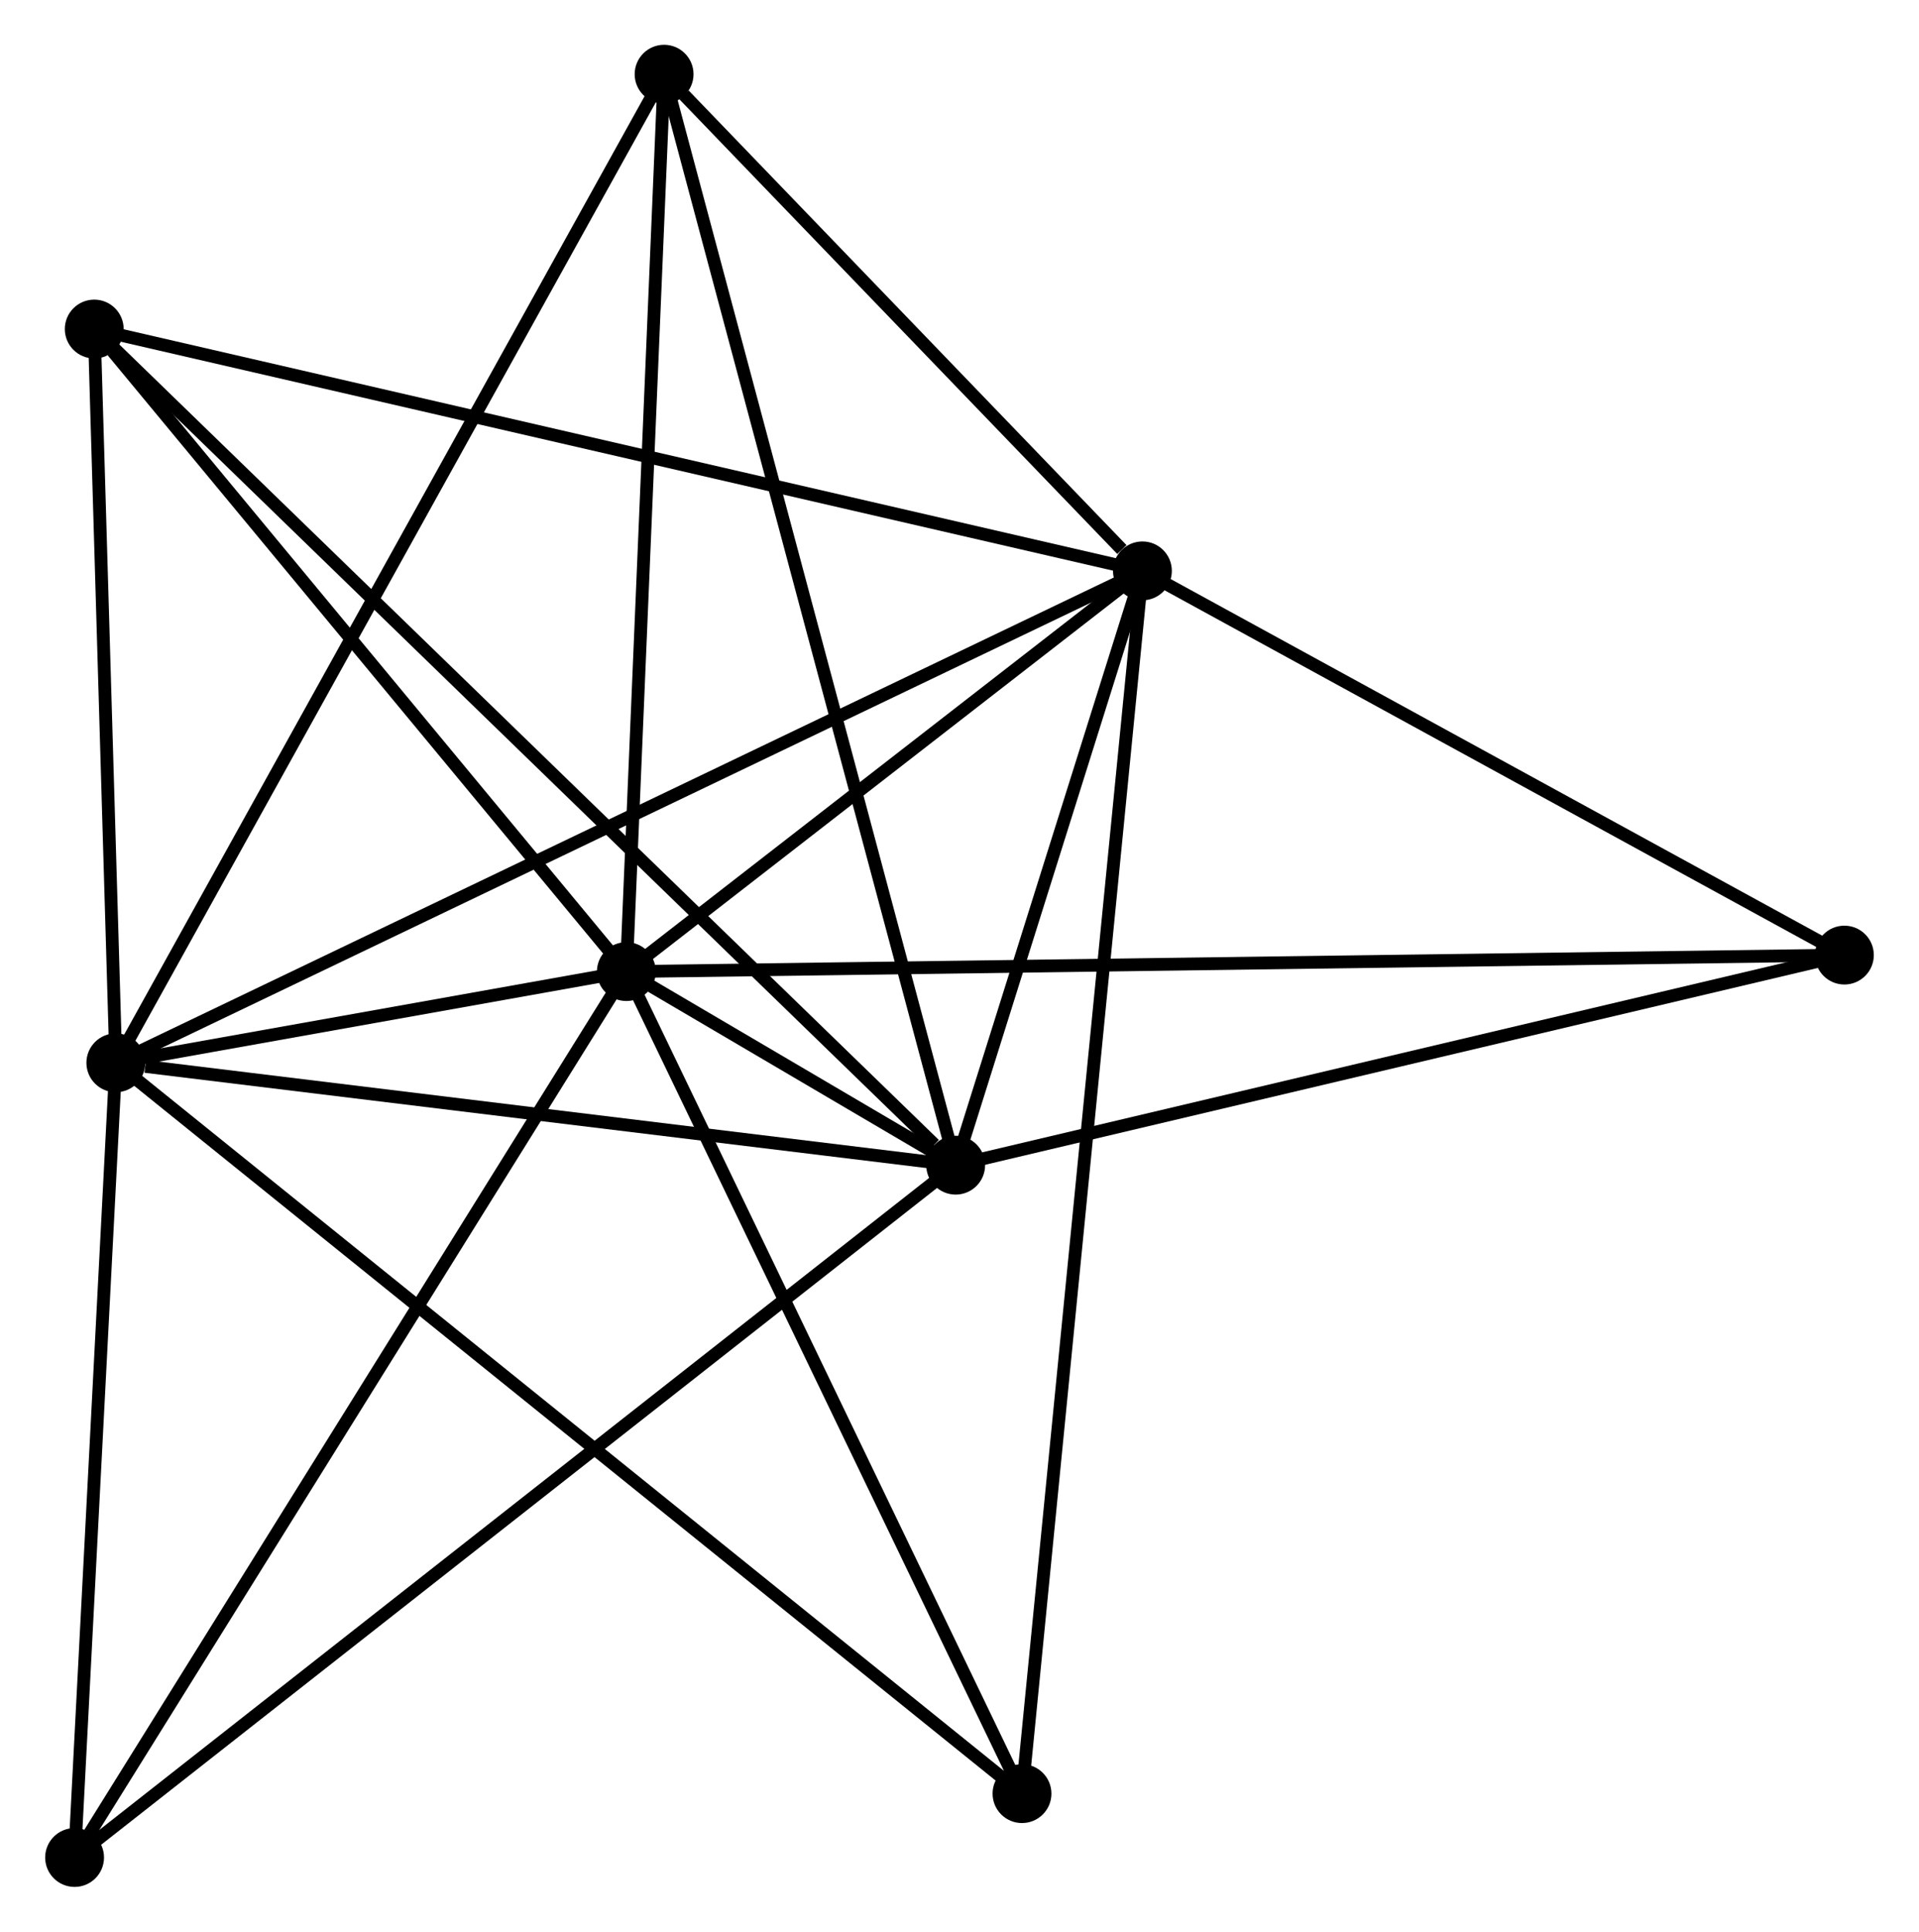 <?xml version="1.0" encoding="UTF-8" standalone="no"?>
<!DOCTYPE svg PUBLIC "-//W3C//DTD SVG 1.1//EN"
 "http://www.w3.org/Graphics/SVG/1.1/DTD/svg11.dtd">
<!-- Generated by graphviz version 2.36.0 (20140111.2315)
 -->
<!-- Title: %3 Pages: 1 -->
<svg width="150pt" height="151pt"
 viewBox="0.00 0.00 149.93 150.99" xmlns="http://www.w3.org/2000/svg" xmlns:xlink="http://www.w3.org/1999/xlink">
<g id="graph0" class="graph" transform="scale(1 1) rotate(0) translate(4 146.987)">
<title>%3</title>
<!-- 0 -->
<g id="node1" class="node"><title>0</title>
<ellipse fill="black" stroke="black" cx="44.926" cy="-71.045" rx="1.8" ry="1.8"/>
</g>
<!-- 1 -->
<g id="node2" class="node"><title>1</title>
<ellipse fill="black" stroke="black" cx="70.666" cy="-55.914" rx="1.8" ry="1.8"/>
</g>
<!-- 0&#45;&#45;1 -->
<g id="edge1" class="edge"><title>0&#45;&#45;1</title>
<path fill="none" stroke="black" d="M46.615,-70.052C51.268,-67.317 64.237,-59.693 68.937,-56.93"/>
</g>
<!-- 2 -->
<g id="node3" class="node"><title>2</title>
<ellipse fill="black" stroke="black" cx="5.024" cy="-63.915" rx="1.8" ry="1.8"/>
</g>
<!-- 0&#45;&#45;2 -->
<g id="edge2" class="edge"><title>0&#45;&#45;2</title>
<path fill="none" stroke="black" d="M42.781,-70.661C35.788,-69.412 13.716,-65.468 6.989,-64.266"/>
</g>
<!-- 3 -->
<g id="node4" class="node"><title>3</title>
<ellipse fill="black" stroke="black" cx="85.262" cy="-102.366" rx="1.8" ry="1.8"/>
</g>
<!-- 0&#45;&#45;3 -->
<g id="edge3" class="edge"><title>0&#45;&#45;3</title>
<path fill="none" stroke="black" d="M46.659,-72.39C53.294,-77.542 77.034,-95.977 83.58,-101.06"/>
</g>
<!-- 4 -->
<g id="node5" class="node"><title>4</title>
<ellipse fill="black" stroke="black" cx="47.876" cy="-141.187" rx="1.8" ry="1.8"/>
</g>
<!-- 0&#45;&#45;4 -->
<g id="edge4" class="edge"><title>0&#45;&#45;4</title>
<path fill="none" stroke="black" d="M45.011,-73.068C45.442,-83.311 47.378,-129.341 47.796,-139.288"/>
</g>
<!-- 5 -->
<g id="node6" class="node"><title>5</title>
<ellipse fill="black" stroke="black" cx="3.336" cy="-121.268" rx="1.8" ry="1.8"/>
</g>
<!-- 0&#45;&#45;5 -->
<g id="edge5" class="edge"><title>0&#45;&#45;5</title>
<path fill="none" stroke="black" d="M43.542,-72.716C37.228,-80.341 11.181,-111.795 4.768,-119.539"/>
</g>
<!-- 6 -->
<g id="node7" class="node"><title>6</title>
<ellipse fill="black" stroke="black" cx="1.8" cy="-1.8" rx="1.8" ry="1.8"/>
</g>
<!-- 0&#45;&#45;6 -->
<g id="edge6" class="edge"><title>0&#45;&#45;6</title>
<path fill="none" stroke="black" d="M43.86,-69.333C37.945,-59.836 9.204,-13.688 2.987,-3.706"/>
</g>
<!-- 7 -->
<g id="node8" class="node"><title>7</title>
<ellipse fill="black" stroke="black" cx="140.129" cy="-72.334" rx="1.8" ry="1.8"/>
</g>
<!-- 0&#45;&#45;7 -->
<g id="edge7" class="edge"><title>0&#45;&#45;7</title>
<path fill="none" stroke="black" d="M46.914,-71.072C59.304,-71.239 125.794,-72.14 138.152,-72.308"/>
</g>
<!-- 8 -->
<g id="node9" class="node"><title>8</title>
<ellipse fill="black" stroke="black" cx="75.85" cy="-6.792" rx="1.8" ry="1.8"/>
</g>
<!-- 0&#45;&#45;8 -->
<g id="edge8" class="edge"><title>0&#45;&#45;8</title>
<path fill="none" stroke="black" d="M45.818,-69.191C50.334,-59.808 70.628,-17.643 75.013,-8.531"/>
</g>
<!-- 1&#45;&#45;2 -->
<g id="edge9" class="edge"><title>1&#45;&#45;2</title>
<path fill="none" stroke="black" d="M68.772,-56.144C59.355,-57.292 17.61,-62.381 7.322,-63.635"/>
</g>
<!-- 1&#45;&#45;3 -->
<g id="edge10" class="edge"><title>1&#45;&#45;3</title>
<path fill="none" stroke="black" d="M71.293,-57.91C73.694,-65.55 82.285,-92.891 84.653,-100.429"/>
</g>
<!-- 1&#45;&#45;4 -->
<g id="edge11" class="edge"><title>1&#45;&#45;4</title>
<path fill="none" stroke="black" d="M70.19,-57.695C67.224,-68.792 51.308,-128.346 48.349,-139.415"/>
</g>
<!-- 1&#45;&#45;5 -->
<g id="edge12" class="edge"><title>1&#45;&#45;5</title>
<path fill="none" stroke="black" d="M69.001,-57.529C59.605,-66.65 13.309,-111.587 4.712,-119.933"/>
</g>
<!-- 1&#45;&#45;6 -->
<g id="edge13" class="edge"><title>1&#45;&#45;6</title>
<path fill="none" stroke="black" d="M69.227,-54.783C60.265,-47.741 12.17,-9.948 3.23,-2.924"/>
</g>
<!-- 1&#45;&#45;7 -->
<g id="edge14" class="edge"><title>1&#45;&#45;7</title>
<path fill="none" stroke="black" d="M72.67,-56.387C82.813,-58.785 128.398,-69.561 138.249,-71.89"/>
</g>
<!-- 2&#45;&#45;3 -->
<g id="edge15" class="edge"><title>2&#45;&#45;3</title>
<path fill="none" stroke="black" d="M6.7,-64.719C17.142,-69.722 73.18,-96.576 83.595,-101.567"/>
</g>
<!-- 2&#45;&#45;4 -->
<g id="edge16" class="edge"><title>2&#45;&#45;4</title>
<path fill="none" stroke="black" d="M5.919,-65.529C11.496,-75.585 41.424,-129.551 46.986,-139.582"/>
</g>
<!-- 2&#45;&#45;5 -->
<g id="edge17" class="edge"><title>2&#45;&#45;5</title>
<path fill="none" stroke="black" d="M4.968,-65.824C4.712,-74.531 3.654,-110.45 3.394,-119.294"/>
</g>
<!-- 2&#45;&#45;6 -->
<g id="edge18" class="edge"><title>2&#45;&#45;6</title>
<path fill="none" stroke="black" d="M4.917,-61.849C4.427,-52.418 2.408,-13.516 1.911,-3.938"/>
</g>
<!-- 2&#45;&#45;8 -->
<g id="edge19" class="edge"><title>2&#45;&#45;8</title>
<path fill="none" stroke="black" d="M6.503,-62.722C15.721,-55.288 65.186,-15.393 74.379,-7.978"/>
</g>
<!-- 3&#45;&#45;4 -->
<g id="edge20" class="edge"><title>3&#45;&#45;4</title>
<path fill="none" stroke="black" d="M83.656,-104.034C77.506,-110.419 55.502,-133.268 49.435,-139.568"/>
</g>
<!-- 3&#45;&#45;5 -->
<g id="edge21" class="edge"><title>3&#45;&#45;5</title>
<path fill="none" stroke="black" d="M83.237,-102.833C71.902,-105.448 16.439,-118.245 5.29,-120.817"/>
</g>
<!-- 3&#45;&#45;7 -->
<g id="edge22" class="edge"><title>3&#45;&#45;7</title>
<path fill="none" stroke="black" d="M87.088,-101.366C95.418,-96.807 129.78,-77.999 138.241,-73.368"/>
</g>
<!-- 3&#45;&#45;8 -->
<g id="edge23" class="edge"><title>3&#45;&#45;8</title>
<path fill="none" stroke="black" d="M85.065,-100.369C83.841,-87.931 77.267,-21.183 76.046,-8.777"/>
</g>
</g>
</svg>
